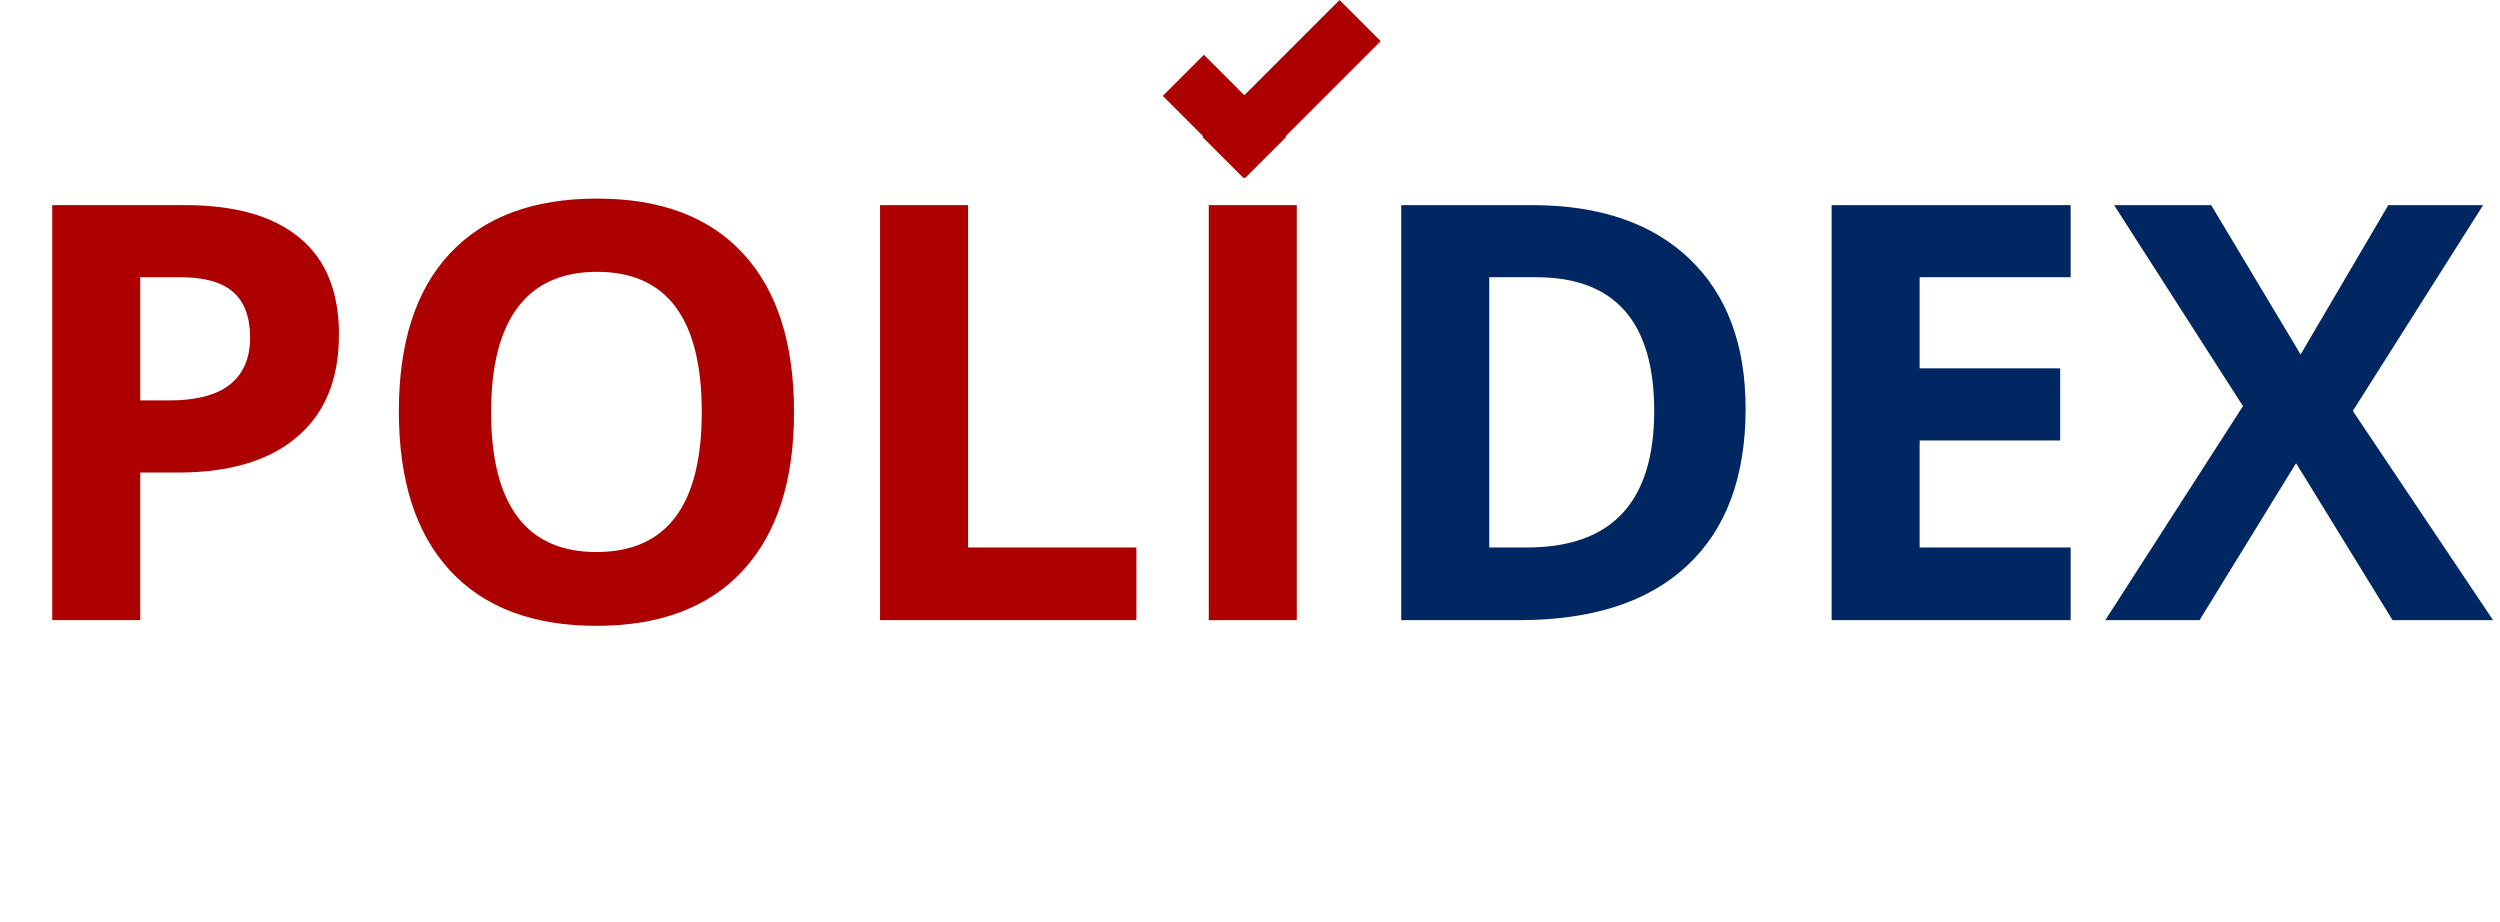 <svg width="645" height="238" viewBox="0 0 645 238" fill="none" xmlns="http://www.w3.org/2000/svg">
<path d="M36.182 103.311H43.652C50.635 103.311 55.859 101.943 59.326 99.209C62.793 96.426 64.526 92.397 64.526 87.124C64.526 81.802 63.062 77.871 60.132 75.332C57.251 72.793 52.71 71.523 46.509 71.523H36.182V103.311ZM87.451 86.318C87.451 97.842 83.838 106.655 76.611 112.759C69.434 118.862 59.204 121.914 45.923 121.914H36.182V160H13.477V52.92H47.681C60.669 52.92 70.532 55.727 77.27 61.343C84.058 66.909 87.451 75.234 87.451 86.318ZM204.858 106.313C204.858 124.038 200.464 137.661 191.675 147.183C182.886 156.704 170.288 161.465 153.882 161.465C137.476 161.465 124.878 156.704 116.089 147.183C107.3 137.661 102.905 123.989 102.905 106.167C102.905 88.345 107.3 74.746 116.089 65.371C124.927 55.947 137.573 51.235 154.028 51.235C170.483 51.235 183.057 55.972 191.748 65.444C200.488 74.917 204.858 88.54 204.858 106.313ZM126.709 106.313C126.709 118.276 128.979 127.285 133.521 133.34C138.062 139.395 144.849 142.422 153.882 142.422C171.997 142.422 181.055 130.386 181.055 106.313C181.055 82.192 172.046 70.132 154.028 70.132C144.995 70.132 138.184 73.184 133.594 79.287C129.004 85.342 126.709 94.351 126.709 106.313ZM227.051 160V52.92H249.756V141.25H293.188V160H227.051ZM311.865 160V52.92H334.57V160H311.865Z" fill="#AD0000"/>
<path d="M450.366 105.435C450.366 123.062 445.337 136.562 435.278 145.938C425.269 155.312 410.791 160 391.846 160H361.523V52.92H395.142C412.622 52.92 426.196 57.534 435.864 66.763C445.532 75.991 450.366 88.882 450.366 105.435ZM426.782 106.021C426.782 83.022 416.626 71.523 396.313 71.523H384.229V141.25H393.97C415.845 141.25 426.782 129.507 426.782 106.021ZM534.229 160H472.559V52.92H534.229V71.523H495.264V95.034H531.519V113.638H495.264V141.25H534.229V160ZM643.213 160H617.285L592.383 119.497L567.48 160H543.164L578.687 104.775L545.435 52.92H570.483L593.555 91.445L616.187 52.92H640.649L607.031 106.021L643.213 160Z" fill="#002761"/>
<path fill-rule="evenodd" clip-rule="evenodd" d="M310.436 35.178L310.258 35.355L320.865 45.962L321.042 45.784L321.213 45.955L331.82 35.349L331.649 35.178L356.22 10.607L345.613 0L321.042 24.571L310.607 14.136L300 24.742L310.436 35.178Z" fill="#AD0000"/>
</svg>
